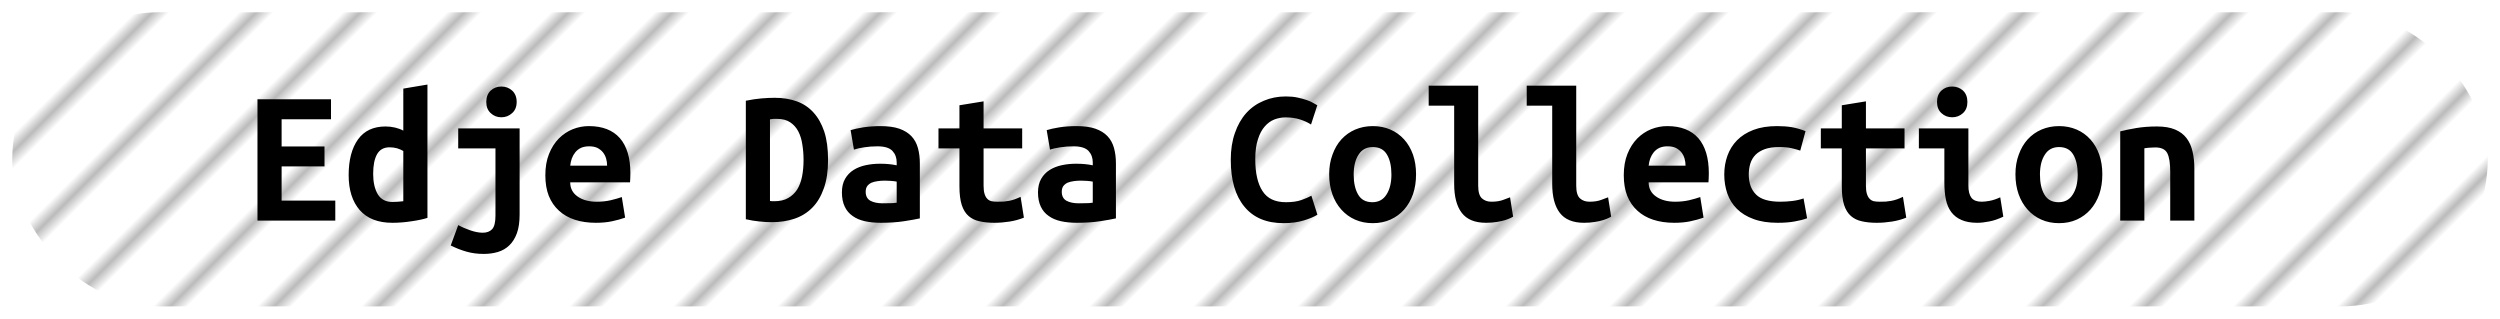 <?xml version="1.0" encoding="UTF-8"?><svg height="26" width="204" version="1.1" xmlns="http://www.w3.org/2000/svg"><!--Created by Josélio de S. C. Júnior - 2021 - https://github.com/joseliojunior --><defs><pattern id="pattern" x="3" y="3" width="6" height="6" patternUnits="userSpaceOnUse" patternTransform="rotate(45)"><rect height="6" width="6" fill="#ffffff"/><line x1="0" y1="0" x2="0" y2="6" stroke="#bbbbbb" stroke-width="2" /></pattern></defs><rect height="24" width="202" rx="12" ry="12" x="1" y="1" fill="url(#pattern)" /><g transform="translate(0, 8)"><path fill="#000000" d="M27.36 10L21.01 10L21.01 0.10L27.01 0.10L27.01 1.73L22.98 1.73L22.98 3.95L26.48 3.95L26.48 5.58L22.98 5.58L22.98 8.37L27.36 8.37L27.36 10ZM30.45 6.19L30.45 6.19Q30.45 7.20 30.82 7.84Q31.20 8.48 32.03 8.48L32.03 8.48Q32.27 8.48 32.48 8.46Q32.69 8.45 32.91 8.42L32.91 8.42L32.91 4.32Q32.69 4.19 32.40 4.10Q32.11 4.02 31.79 4.02L31.79 4.02Q31.09 4.02 30.77 4.58Q30.45 5.14 30.45 6.19ZM34.88-1.10L34.88 9.78Q34.34 9.95 33.55 10.06Q32.77 10.18 32.02 10.18L32.02 10.18Q30.26 10.18 29.35 9.14Q28.45 8.10 28.45 6.29L28.45 6.29Q28.45 4.45 29.21 3.38Q29.97 2.32 31.46 2.32L31.46 2.32Q31.86 2.32 32.24 2.41Q32.62 2.50 32.91 2.66L32.91 2.66L32.91-0.77L34.88-1.10ZM42.40 2.48L42.40 9.50Q42.40 10.42 42.18 11.03Q41.95 11.65 41.56 12.02Q41.17 12.40 40.63 12.56Q40.10 12.72 39.47 12.72L39.47 12.72Q38.70 12.72 38.05 12.53Q37.39 12.34 36.78 12.03L36.78 12.03L37.39 10.37Q37.79 10.59 38.36 10.79Q38.93 10.99 39.39 10.99L39.39 10.99Q39.89 10.99 40.16 10.70Q40.43 10.40 40.43 9.60L40.43 9.60L40.43 4.11L37.39 4.11L37.39 2.48L42.40 2.48ZM42.16 0.32L42.16 0.32Q42.16 0.90 41.79 1.23Q41.42 1.57 40.91 1.57L40.91 1.57Q40.40 1.57 40.04 1.23Q39.68 0.90 39.68 0.32L39.68 0.32Q39.68-0.27 40.04-0.61Q40.40-0.94 40.91-0.94L40.91-0.94Q41.42-0.94 41.79-0.61Q42.16-0.27 42.16 0.32ZM44.50 6.30L44.50 6.30Q44.50 5.31 44.80 4.56Q45.10 3.81 45.60 3.30Q46.10 2.80 46.74 2.54Q47.38 2.29 48.05 2.29L48.05 2.29Q49.71 2.29 50.58 3.27Q51.44 4.26 51.44 6.14L51.44 6.14Q51.44 6.34 51.43 6.54Q51.42 6.75 51.41 6.88L51.41 6.88L46.53 6.88Q46.53 7.62 47.14 8.04Q47.74 8.46 48.70 8.46L48.70 8.46Q49.30 8.46 49.83 8.34Q50.37 8.21 50.74 8.08L50.74 8.08L51.01 9.76Q50.50 9.94 49.92 10.06Q49.34 10.18 48.62 10.18L48.62 10.18Q47.66 10.18 46.90 9.93Q46.14 9.68 45.61 9.19Q45.07 8.70 44.78 7.98Q44.50 7.26 44.50 6.30ZM46.53 5.52L49.54 5.52Q49.54 5.22 49.46 4.94Q49.38 4.66 49.20 4.43Q49.02 4.21 48.75 4.07Q48.48 3.94 48.08 3.94L48.08 3.94Q47.70 3.94 47.42 4.06Q47.14 4.19 46.95 4.42Q46.77 4.64 46.66 4.93Q46.56 5.22 46.53 5.52L46.53 5.52ZM62.83 1.74L62.83 8.40Q62.91 8.42 63.01 8.42Q63.10 8.42 63.18 8.42L63.18 8.42Q63.86 8.42 64.31 8.16Q64.77 7.90 65.05 7.46Q65.33 7.01 65.45 6.39Q65.57 5.78 65.57 5.04L65.57 5.04Q65.57 4.40 65.47 3.79Q65.38 3.18 65.14 2.72Q64.90 2.26 64.48 1.98Q64.06 1.70 63.41 1.70L63.41 1.70Q63.28 1.70 63.12 1.70Q62.96 1.71 62.83 1.74L62.83 1.74ZM67.57 5.04L67.57 5.04Q67.57 6.42 67.22 7.38Q66.88 8.35 66.27 8.96Q65.66 9.57 64.82 9.85Q63.98 10.13 62.98 10.13L62.98 10.13Q62.45 10.13 61.94 10.07Q61.44 10.02 60.86 9.89L60.86 9.89L60.86 0.22Q61.54 0.08 62.13 0.03Q62.72-0.02 63.23-0.02L63.23-0.02Q64.21-0.02 65.02 0.27Q65.82 0.56 66.38 1.18Q66.94 1.79 67.26 2.74Q67.57 3.70 67.57 5.04ZM72.02 8.59L72.02 8.59Q72.34 8.59 72.64 8.58Q72.94 8.58 73.17 8.54L73.17 8.54L73.17 6.82Q72.98 6.78 72.70 6.76Q72.43 6.74 72.21 6.74L72.21 6.74Q71.90 6.74 71.62 6.78Q71.33 6.82 71.11 6.91Q70.90 7.01 70.77 7.18Q70.64 7.36 70.64 7.65L70.64 7.65Q70.64 8.16 71.02 8.38Q71.41 8.59 72.02 8.59ZM71.84 2.29L71.84 2.29Q72.77 2.29 73.38 2.50Q74 2.72 74.37 3.11Q74.74 3.50 74.90 4.07Q75.06 4.64 75.06 5.34L75.06 5.34L75.06 9.82Q74.62 9.92 73.78 10.05Q72.93 10.18 71.87 10.18L71.87 10.18Q71.15 10.18 70.57 10.05Q69.98 9.92 69.57 9.62Q69.15 9.33 68.93 8.86Q68.70 8.38 68.70 7.70L68.70 7.70Q68.70 7.04 68.96 6.59Q69.22 6.14 69.65 5.87Q70.08 5.60 70.64 5.48Q71.20 5.36 71.81 5.36L71.81 5.36Q72.58 5.36 73.17 5.49L73.17 5.49L73.17 5.25Q73.17 4.69 72.82 4.31Q72.46 3.94 71.60 3.94L71.60 3.94Q71.04 3.94 70.52 4.02Q70 4.10 69.68 4.21L69.68 4.21L69.41 2.62Q69.78 2.50 70.45 2.39Q71.12 2.29 71.84 2.29ZM78.29 7.20L78.29 4.11L76.58 4.11L76.58 2.48L78.29 2.48L78.29 0.59L80.26 0.27L80.26 2.48L83.41 2.48L83.41 4.11L80.26 4.11L80.26 7.15Q80.26 7.57 80.34 7.82Q80.42 8.08 80.56 8.22Q80.70 8.37 80.91 8.42Q81.12 8.46 81.38 8.46L81.38 8.46Q81.65 8.46 81.88 8.45Q82.11 8.43 82.33 8.39Q82.54 8.35 82.78 8.27Q83.01 8.19 83.28 8.06L83.28 8.06L83.55 9.76Q83.01 9.98 82.38 10.08Q81.74 10.18 81.15 10.18L81.15 10.18Q80.46 10.18 79.94 10.06Q79.41 9.95 79.04 9.63Q78.67 9.31 78.48 8.73Q78.29 8.14 78.29 7.20L78.29 7.20ZM88.02 8.59L88.02 8.59Q88.34 8.59 88.64 8.58Q88.94 8.58 89.17 8.54L89.17 8.54L89.17 6.82Q88.98 6.78 88.70 6.76Q88.43 6.74 88.21 6.74L88.21 6.74Q87.90 6.74 87.62 6.78Q87.33 6.82 87.11 6.91Q86.90 7.01 86.77 7.18Q86.64 7.36 86.64 7.65L86.64 7.65Q86.64 8.16 87.02 8.38Q87.41 8.59 88.02 8.59ZM87.84 2.29L87.84 2.29Q88.77 2.29 89.38 2.50Q90 2.72 90.37 3.11Q90.74 3.50 90.90 4.07Q91.06 4.64 91.06 5.34L91.06 5.34L91.06 9.82Q90.62 9.92 89.78 10.05Q88.93 10.18 87.87 10.18L87.87 10.18Q87.15 10.18 86.57 10.05Q85.98 9.92 85.57 9.62Q85.15 9.33 84.93 8.86Q84.70 8.38 84.70 7.70L84.70 7.70Q84.70 7.04 84.96 6.59Q85.22 6.14 85.65 5.87Q86.08 5.60 86.64 5.48Q87.20 5.36 87.81 5.36L87.81 5.36Q88.58 5.36 89.17 5.49L89.17 5.49L89.17 5.25Q89.17 4.69 88.82 4.31Q88.46 3.94 87.60 3.94L87.60 3.94Q87.04 3.94 86.52 4.02Q86 4.10 85.68 4.21L85.68 4.21L85.41 2.62Q85.78 2.50 86.45 2.39Q87.12 2.29 87.84 2.29ZM104.74 10.21L104.74 10.21Q102.64 10.21 101.54 8.86Q100.43 7.52 100.43 5.04L100.43 5.04Q100.43 3.81 100.77 2.85Q101.10 1.89 101.70 1.22Q102.30 0.56 103.13 0.22Q103.95-0.13 104.93-0.13L104.93-0.13Q105.46-0.13 105.88-0.04Q106.30 0.05 106.62 0.16Q106.94 0.27 107.16 0.40Q107.38 0.53 107.49 0.59L107.49 0.59L106.98 2.16Q106.61 1.92 106.09 1.75Q105.57 1.58 104.90 1.58L104.90 1.58Q104.43 1.58 103.99 1.75Q103.55 1.92 103.21 2.31Q102.86 2.70 102.65 3.36Q102.43 4.02 102.43 4.99L102.43 4.99Q102.43 6.69 103.02 7.59Q103.60 8.50 104.93 8.50L104.93 8.50Q105.70 8.50 106.20 8.32Q106.70 8.14 107.01 7.97L107.01 7.97L107.50 9.52Q107.09 9.78 106.38 9.99Q105.66 10.21 104.74 10.21ZM115.55 6.22L115.55 6.22Q115.55 7.12 115.30 7.85Q115.04 8.58 114.58 9.10Q114.11 9.63 113.46 9.92Q112.82 10.21 112.02 10.21L112.02 10.21Q111.22 10.21 110.57 9.92Q109.92 9.63 109.45 9.10Q108.98 8.58 108.72 7.85Q108.46 7.12 108.46 6.22L108.46 6.22Q108.46 5.34 108.73 4.62Q108.99 3.89 109.46 3.37Q109.94 2.85 110.59 2.57Q111.25 2.29 112.02 2.29L112.02 2.29Q112.80 2.29 113.45 2.57Q114.10 2.85 114.57 3.37Q115.04 3.89 115.30 4.62Q115.55 5.34 115.55 6.22ZM110.46 6.24L110.46 6.24Q110.46 7.25 110.82 7.87Q111.18 8.50 111.98 8.50L111.98 8.50Q112.75 8.50 113.14 7.87Q113.54 7.25 113.54 6.24L113.54 6.24Q113.54 5.23 113.18 4.62Q112.82 4 112.02 4L112.02 4Q111.25 4 110.86 4.62Q110.46 5.23 110.46 6.24ZM123.22 8.10L123.47 9.68Q123.42 9.71 123.26 9.79Q123.09 9.87 122.82 9.96Q122.54 10.05 122.15 10.11Q121.76 10.18 121.26 10.18L121.26 10.18Q119.90 10.18 119.28 9.37Q118.66 8.56 118.66 7.01L118.66 7.01L118.66 0.62L116.58 0.62L116.58-1.01L120.62-1.01L120.62 7.15Q120.62 7.92 120.93 8.19Q121.23 8.46 121.70 8.46L121.70 8.46Q122.29 8.46 122.69 8.30Q123.09 8.14 123.22 8.10L123.22 8.10ZM131.22 8.10L131.47 9.68Q131.42 9.71 131.26 9.79Q131.09 9.87 130.82 9.96Q130.54 10.05 130.15 10.11Q129.76 10.18 129.26 10.18L129.26 10.18Q127.90 10.18 127.28 9.37Q126.66 8.56 126.66 7.01L126.66 7.01L126.66 0.62L124.58 0.62L124.58-1.01L128.62-1.01L128.62 7.15Q128.62 7.92 128.93 8.19Q129.23 8.46 129.70 8.46L129.70 8.46Q130.29 8.46 130.69 8.30Q131.09 8.14 131.22 8.10L131.22 8.10ZM132.50 6.30L132.50 6.30Q132.50 5.31 132.80 4.56Q133.10 3.81 133.60 3.30Q134.10 2.80 134.74 2.54Q135.38 2.29 136.05 2.29L136.05 2.29Q137.71 2.29 138.58 3.27Q139.44 4.26 139.44 6.14L139.44 6.14Q139.44 6.34 139.43 6.54Q139.42 6.75 139.41 6.88L139.41 6.88L134.53 6.88Q134.53 7.62 135.14 8.04Q135.74 8.46 136.70 8.46L136.70 8.46Q137.30 8.46 137.83 8.34Q138.37 8.21 138.74 8.08L138.74 8.08L139.01 9.76Q138.50 9.94 137.92 10.06Q137.34 10.18 136.62 10.18L136.62 10.18Q135.66 10.18 134.90 9.93Q134.14 9.68 133.61 9.19Q133.07 8.70 132.78 7.98Q132.50 7.26 132.50 6.30ZM134.53 5.52L137.54 5.52Q137.54 5.22 137.46 4.94Q137.38 4.66 137.20 4.43Q137.02 4.21 136.75 4.07Q136.48 3.94 136.08 3.94L136.08 3.94Q135.70 3.94 135.42 4.06Q135.14 4.19 134.95 4.42Q134.77 4.64 134.66 4.93Q134.56 5.22 134.53 5.52L134.53 5.52ZM140.70 6.24L140.70 6.24Q140.70 5.42 140.96 4.70Q141.22 3.98 141.74 3.45Q142.27 2.91 143.08 2.60Q143.89 2.29 145.01 2.29L145.01 2.29Q145.68 2.29 146.22 2.38Q146.77 2.48 147.33 2.70L147.33 2.70L146.90 4.29Q146.58 4.18 146.18 4.09Q145.79 4 145.18 4L145.18 4Q144.48 4 144.01 4.17Q143.54 4.34 143.25 4.63Q142.96 4.93 142.83 5.34Q142.70 5.76 142.70 6.24L142.70 6.24Q142.70 7.28 143.29 7.87Q143.87 8.46 145.28 8.46L145.28 8.46Q145.74 8.46 146.25 8.40Q146.75 8.34 147.17 8.19L147.17 8.19L147.46 9.81Q147.04 9.97 146.45 10.07Q145.86 10.18 145.06 10.18L145.06 10.18Q143.90 10.18 143.08 9.87Q142.26 9.57 141.73 9.04Q141.20 8.51 140.95 7.79Q140.70 7.07 140.70 6.24ZM150.29 7.20L150.29 4.11L148.58 4.11L148.58 2.48L150.29 2.48L150.29 0.59L152.26 0.27L152.26 2.48L155.41 2.48L155.41 4.11L152.26 4.11L152.26 7.15Q152.26 7.57 152.34 7.82Q152.42 8.08 152.56 8.22Q152.70 8.37 152.91 8.42Q153.12 8.46 153.38 8.46L153.38 8.46Q153.65 8.46 153.88 8.45Q154.11 8.43 154.33 8.39Q154.54 8.35 154.78 8.27Q155.01 8.19 155.28 8.06L155.28 8.06L155.55 9.76Q155.01 9.98 154.38 10.08Q153.74 10.18 153.15 10.18L153.15 10.18Q152.46 10.18 151.94 10.06Q151.41 9.95 151.04 9.63Q150.67 9.31 150.48 8.73Q150.29 8.14 150.29 7.20L150.29 7.20ZM160.54 0.32L160.54 0.32Q160.54 0.90 160.18 1.23Q159.81 1.57 159.30 1.57L159.30 1.57Q158.78 1.57 158.42 1.23Q158.06 0.90 158.06 0.32L158.06 0.32Q158.06-0.27 158.42-0.61Q158.78-0.94 159.30-0.94L159.30-0.94Q159.81-0.94 160.18-0.61Q160.54-0.27 160.54 0.32ZM163.22 8.10L163.47 9.68Q162.86 9.97 162.33 10.07Q161.79 10.18 161.34 10.18L161.34 10.18Q160.58 10.18 160.06 9.95Q159.54 9.73 159.22 9.30Q158.91 8.88 158.78 8.27Q158.66 7.66 158.66 6.88L158.66 6.88L158.66 4.11L156.58 4.11L156.58 2.48L160.62 2.48L160.62 7.14Q160.62 7.81 160.87 8.14Q161.12 8.46 161.70 8.46L161.70 8.46Q161.97 8.46 162.35 8.39Q162.74 8.32 163.22 8.10L163.22 8.10ZM171.55 6.22L171.55 6.22Q171.55 7.12 171.30 7.85Q171.04 8.58 170.58 9.10Q170.11 9.63 169.46 9.92Q168.82 10.21 168.02 10.21L168.02 10.21Q167.22 10.21 166.57 9.92Q165.92 9.63 165.45 9.10Q164.98 8.58 164.72 7.85Q164.46 7.12 164.46 6.22L164.46 6.22Q164.46 5.34 164.73 4.62Q164.99 3.89 165.46 3.37Q165.94 2.85 166.59 2.57Q167.25 2.29 168.02 2.29L168.02 2.29Q168.80 2.29 169.45 2.57Q170.10 2.85 170.57 3.37Q171.04 3.89 171.30 4.62Q171.55 5.34 171.55 6.22ZM166.46 6.24L166.46 6.24Q166.46 7.25 166.82 7.87Q167.18 8.50 167.98 8.50L167.98 8.50Q168.75 8.50 169.14 7.87Q169.54 7.25 169.54 6.24L169.54 6.24Q169.54 5.23 169.18 4.62Q168.82 4 168.02 4L168.02 4Q167.25 4 166.86 4.62Q166.46 5.23 166.46 6.24ZM173.01 10L173.01 2.72Q173.54 2.58 174.31 2.45Q175.09 2.32 176 2.32L176 2.32Q176.90 2.32 177.49 2.57Q178.08 2.82 178.42 3.27Q178.77 3.73 178.91 4.36Q179.06 4.99 179.06 5.76L179.06 5.76L179.06 10L177.09 10L177.09 6.02Q177.09 4.96 176.85 4.50Q176.61 4.03 175.87 4.03L175.87 4.03Q175.65 4.03 175.43 4.05Q175.22 4.06 174.98 4.10L174.98 4.10L174.98 10L173.01 10Z"/></g></svg>